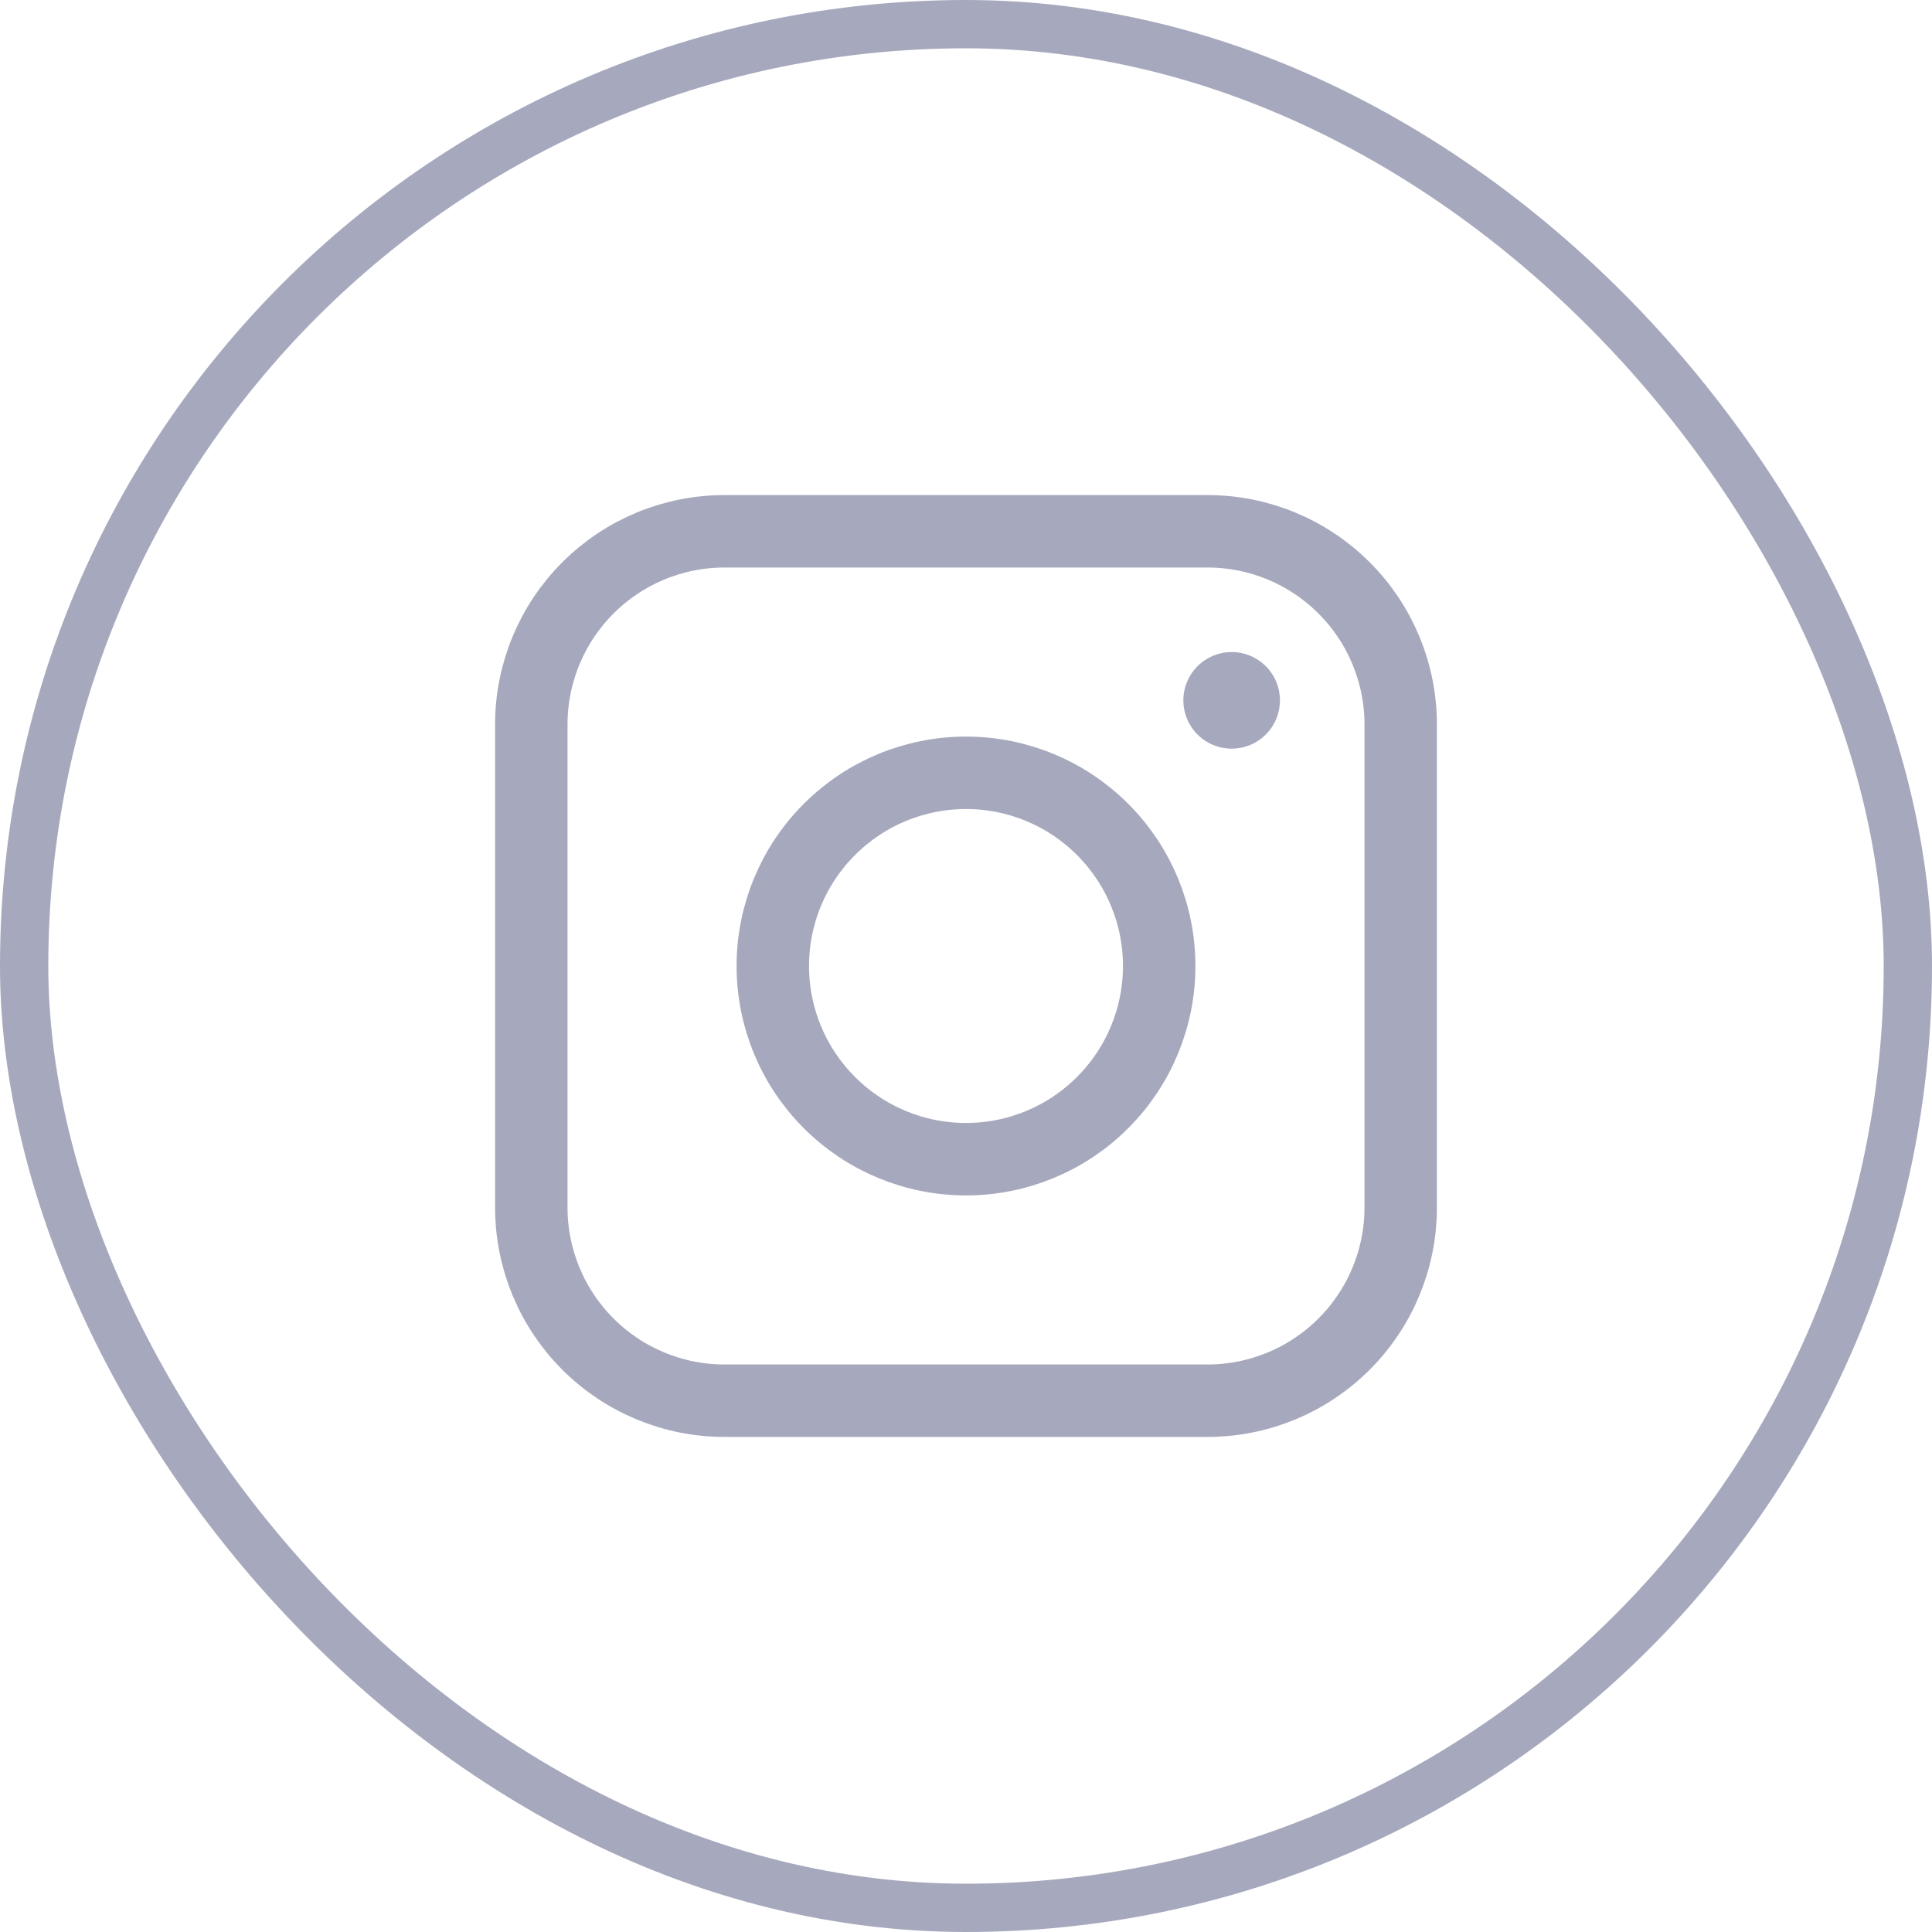 <svg width="40" height="40" viewBox="0 0 40 40" fill="none" xmlns="http://www.w3.org/2000/svg">
<rect x="0.5" y="0.5" width="39" height="39" rx="19.5" stroke="#A6A9BD"/>
<path d="M25 11H15C13.939 11 12.922 11.421 12.172 12.172C11.421 12.922 11 13.939 11 15V25C11 26.061 11.421 27.078 12.172 27.828C12.922 28.579 13.939 29 15 29H25C26.061 29 27.078 28.579 27.828 27.828C28.579 27.078 29 26.061 29 25V15C29 13.939 28.579 12.922 27.828 12.172C27.078 11.421 26.061 11 25 11Z" stroke="#A6A9BD" stroke-width="1.5" stroke-linejoin="round"/>
<path d="M20 24C21.061 24 22.078 23.579 22.828 22.828C23.579 22.078 24 21.061 24 20C24 18.939 23.579 17.922 22.828 17.172C22.078 16.421 21.061 16 20 16C18.939 16 17.922 16.421 17.172 17.172C16.421 17.922 16 18.939 16 20C16 21.061 16.421 22.078 17.172 22.828C17.922 23.579 18.939 24 20 24V24Z" stroke="#A6A9BD" stroke-width="1.5" stroke-linejoin="round"/>
<path d="M25.5 15.5C25.765 15.5 26.02 15.395 26.207 15.207C26.395 15.02 26.5 14.765 26.5 14.5C26.5 14.235 26.395 13.98 26.207 13.793C26.02 13.605 25.765 13.5 25.5 13.5C25.235 13.5 24.98 13.605 24.793 13.793C24.605 13.98 24.5 14.235 24.5 14.5C24.5 14.765 24.605 15.02 24.793 15.207C24.98 15.395 25.235 15.5 25.5 15.5Z" fill="#A6A9BD"/>
</svg>
